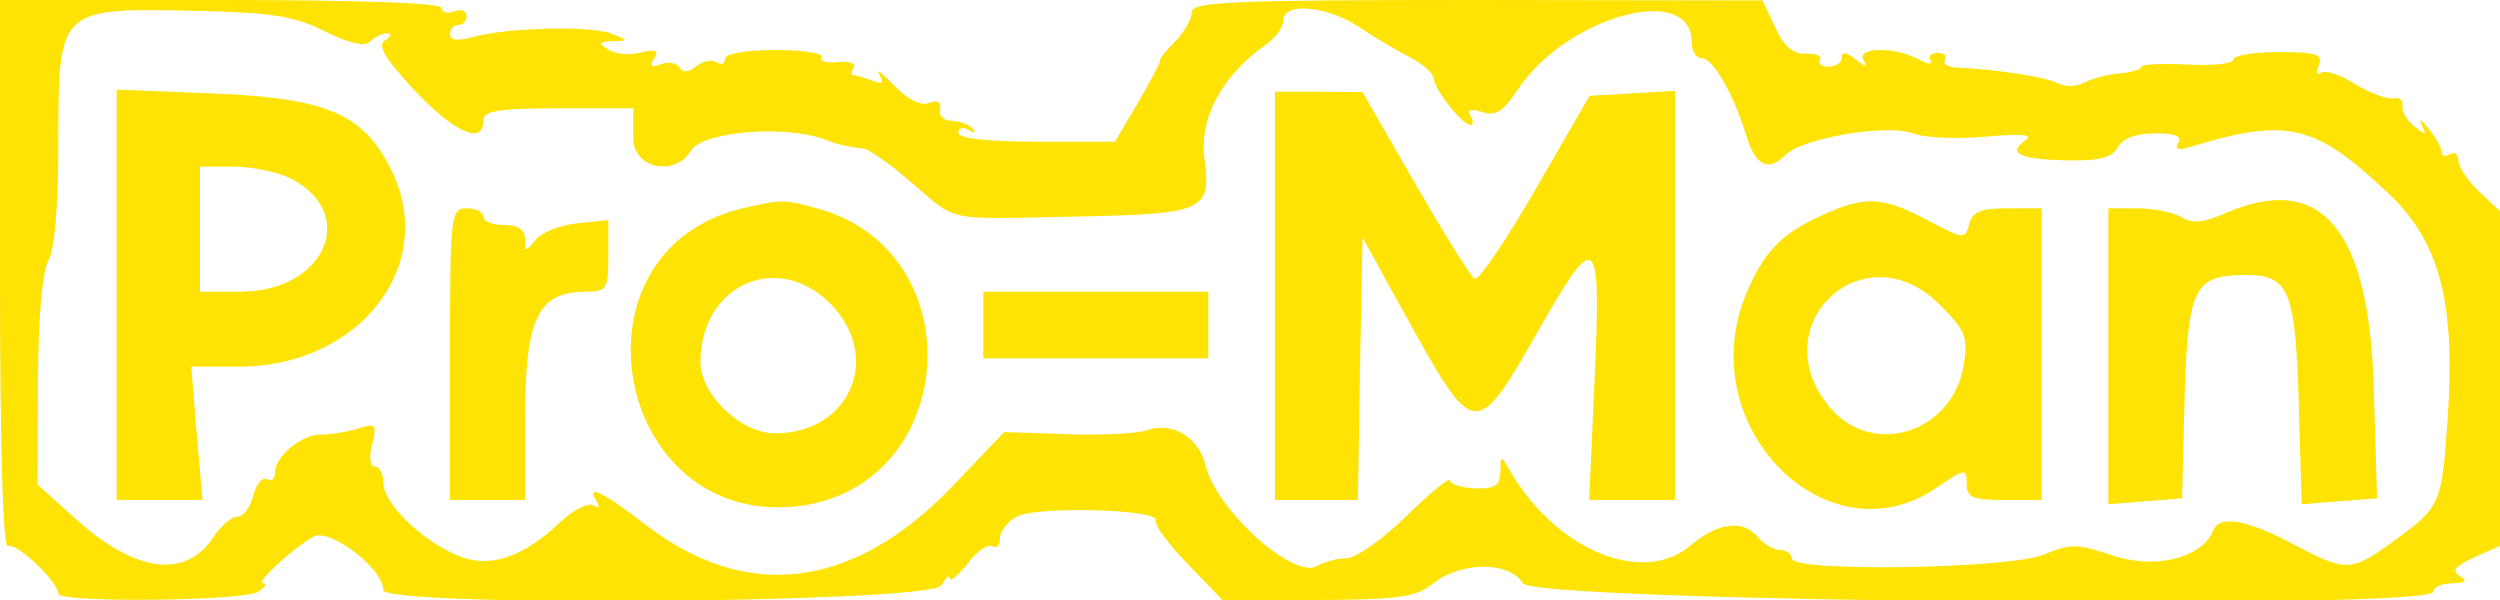 <?xml version="1.0" standalone="no"?>
<!DOCTYPE svg PUBLIC "-//W3C//DTD SVG 20010904//EN"
 "http://www.w3.org/TR/2001/REC-SVG-20010904/DTD/svg10.dtd">
<svg version="1.0" xmlns="http://www.w3.org/2000/svg"
 width="300pt" height="72pt" viewBox="0 0 300 72"
 preserveAspectRatio="xMidYMid meet">
<g transform="translate(0,72) scale(0.05,-0.05)"
fill="#fee304" stroke="none">
<path d="M0 779 c0 -407 7 -657 19 -650 18 12 121 -85 121 -114 0 -22 445 -18
480 5 17 11 22 20 12 20 -20 0 64 79 120 112 38 22 168 -76 168 -128 0 -42
1314 -31 1339 11 11 19 20 27 20 17 1 -9 20 6 43 35 22 30 49 48 60 42 10 -6
18 2 18 19 0 17 18 40 40 52 48 26 343 18 334 -9 -4 -11 31 -58 77 -105 l83
-86 228 0 c195 1 235 6 278 40 67 53 183 53 215 0 29 -45 2185 -65 2185 -20 0
11 20 20 45 20 33 1 38 5 18 18 -20 12 -11 24 35 44 l62 28 0 401 0 402 -50
47 c-27 26 -50 59 -50 75 0 15 -9 22 -20 15 -11 -7 -20 -5 -20 5 0 10 -14 35
-31 56 -18 22 -25 26 -17 9 13 -26 11 -26 -18 -3 -18 15 -31 37 -28 50 2 13
-8 20 -23 17 -14 -3 -56 13 -92 35 -36 22 -72 34 -81 26 -9 -8 -11 0 -5 18 10
27 -5 32 -97 32 -59 0 -108 -8 -108 -18 0 -10 -49 -15 -110 -12 -60 3 -110 1
-110 -5 0 -6 -23 -13 -51 -16 -28 -2 -67 -12 -86 -22 -19 -10 -47 -11 -64 -2
-27 15 -149 34 -245 38 -20 1 -32 9 -26 19 6 9 -2 16 -18 16 -16 0 -23 -8 -17
-18 7 -11 -7 -9 -29 3 -58 31 -151 29 -131 -3 10 -17 4 -16 -19 2 -22 18 -34
20 -34 5 0 -12 -14 -22 -31 -22 -17 0 -27 7 -21 16 5 10 -10 16 -34 15 -31 -1
-53 18 -74 64 l-30 64 -685 1 c-596 0 -685 -4 -685 -30 0 -16 -18 -48 -40 -70
-22 -22 -38 -42 -36 -45 2 -3 -22 -48 -52 -100 l-56 -95 -188 0 c-119 0 -188
8 -188 21 0 12 11 15 25 7 14 -8 18 -7 9 4 -9 9 -32 18 -50 18 -19 0 -31 12
-28 27 4 18 -6 24 -26 16 -20 -8 -52 8 -84 42 -29 30 -45 42 -36 27 13 -22 8
-26 -18 -15 -20 7 -40 13 -45 13 -5 0 -4 8 2 18 6 10 -11 16 -38 13 -28 -3
-45 2 -39 12 6 9 -44 17 -111 17 -72 0 -121 -9 -121 -21 0 -12 -9 -16 -21 -8
-11 7 -33 2 -48 -10 -18 -15 -32 -16 -40 -3 -7 11 -27 15 -45 8 -23 -9 -28 -5
-16 14 12 19 4 23 -32 14 -27 -7 -62 -4 -78 7 -25 15 -23 19 10 20 39 1 39 2
-2 18 -48 20 -253 15 -333 -8 -36 -10 -55 -8 -55 7 0 12 9 22 20 22 11 0 20
10 20 22 0 12 -13 17 -30 11 -16 -7 -30 -3 -30 8 0 12 -201 19 -530 19 l-530
0 0 -661z m779 586 c59 -29 96 -38 109 -25 11 11 29 20 41 20 12 0 9 -8 -5
-17 -19 -12 0 -44 71 -120 95 -101 165 -132 165 -73 0 24 33 30 180 30 l180 0
0 -72 c0 -73 100 -93 139 -29 29 46 227 62 321 26 31 -12 53 -17 94 -22 13 -2
65 -39 116 -83 108 -93 76 -86 380 -80 320 6 337 13 321 136 -14 100 41 203
150 279 21 15 39 40 39 56 0 45 105 35 182 -16 37 -25 93 -58 123 -73 30 -16
55 -38 56 -50 0 -25 69 -112 88 -112 8 0 7 10 0 22 -9 15 0 18 28 9 32 -10 51
1 85 53 117 177 418 260 418 115 0 -22 11 -39 25 -39 27 0 76 -87 107 -188 21
-70 53 -85 93 -44 41 41 243 75 306 52 27 -11 106 -14 174 -8 89 8 116 5 96
-9 -45 -31 -16 -45 99 -48 79 -1 109 6 123 32 12 21 44 33 89 33 48 0 66 -7
56 -23 -10 -17 0 -19 34 -8 227 69 295 53 470 -113 124 -117 162 -262 142
-546 -14 -200 -17 -206 -124 -285 -107 -78 -118 -79 -242 -13 -115 61 -182 73
-196 35 -26 -66 -141 -95 -242 -60 -84 28 -102 29 -164 2 -84 -34 -606 -43
-606 -9 0 11 -12 20 -28 20 -15 0 -38 14 -52 30 -37 44 -96 37 -164 -20 -114
-96 -322 -10 -432 180 -22 39 -23 39 -23 -2 -1 -34 -13 -42 -61 -40 -33 1 -60
10 -60 19 0 9 -47 -29 -104 -85 -57 -56 -122 -102 -145 -102 -23 0 -54 -9 -69
-18 -55 -35 -243 133 -269 242 -16 66 -78 104 -139 84 -24 -9 -111 -13 -194
-10 l-150 5 -124 -130 c-237 -247 -494 -280 -737 -92 -103 79 -144 99 -117 56
8 -14 5 -18 -8 -10 -11 8 -47 -10 -78 -39 -93 -88 -174 -114 -251 -80 -87 38
-175 125 -175 173 0 21 -9 39 -20 39 -12 0 -15 22 -7 53 12 49 9 52 -35 38
-26 -8 -66 -14 -87 -14 -47 1 -111 -52 -111 -91 0 -16 -9 -23 -19 -16 -11 6
-26 -11 -33 -39 -7 -28 -24 -51 -38 -51 -14 0 -40 -22 -57 -48 -67 -103 -189
-87 -334 45 l-89 80 1 247 c1 152 10 263 25 290 15 27 24 133 24 281 0 327 -1
326 330 319 181 -4 236 -12 309 -49z"/>
<path d="M280 733 l0 -493 103 0 103 0 -14 160 -13 160 114 0 c289 0 478 242
367 470 -67 137 -154 175 -435 186 l-225 9 0 -492z m419 278 c163 -85 80 -271
-122 -271 l-97 0 0 150 0 150 81 0 c45 0 106 -13 138 -29z"/>
<path d="M3060 730 l0 -490 99 0 100 0 5 315 6 315 96 -174 c176 -318 173
-318 335 -34 131 229 142 218 126 -133 l-13 -289 103 0 103 0 0 491 0 491
-102 -6 -103 -6 -130 -225 c-71 -123 -137 -220 -146 -214 -9 5 -73 108 -143
229 l-126 219 -105 1 -105 0 0 -490z"/>
<path d="M1782 940 c-431 -102 -310 -764 131 -715 387 44 428 609 51 714 -83
23 -87 23 -182 1z m210 -228 c127 -127 49 -312 -132 -312 -83 0 -180 94 -179
173 2 184 185 265 311 139z"/>
<path d="M4370 922 c-95 -43 -138 -88 -179 -187 -132 -315 192 -645 456 -466
69 47 73 48 73 10 0 -33 14 -39 90 -39 l90 0 0 350 0 350 -82 0 c-64 0 -84 -8
-92 -38 -9 -37 -13 -37 -101 10 -108 57 -149 59 -255 10z m285 -213 c62 -62
69 -78 58 -145 -26 -162 -219 -224 -321 -102 -166 196 81 429 263 247z"/>
<path d="M5340 928 c-52 -23 -79 -25 -105 -9 -19 11 -66 21 -105 21 l-70 0 0
-355 0 -355 88 7 89 7 6 240 c8 267 22 296 148 296 103 0 118 -38 126 -308 l7
-242 90 7 91 7 -8 265 c-11 384 -127 519 -357 419z"/>
<path d="M1080 590 l0 -350 90 0 90 0 0 191 c0 245 30 308 145 309 51 0 55 6
55 86 l0 86 -75 -8 c-41 -4 -86 -22 -100 -40 -23 -29 -25 -29 -25 2 0 23 -16
34 -50 34 -27 0 -50 9 -50 20 0 11 -18 20 -40 20 -38 0 -40 -13 -40 -350z"/>
<path d="M2360 660 l0 -80 270 0 270 0 0 80 0 80 -270 0 -270 0 0 -80z"/>
</g>
</svg>
